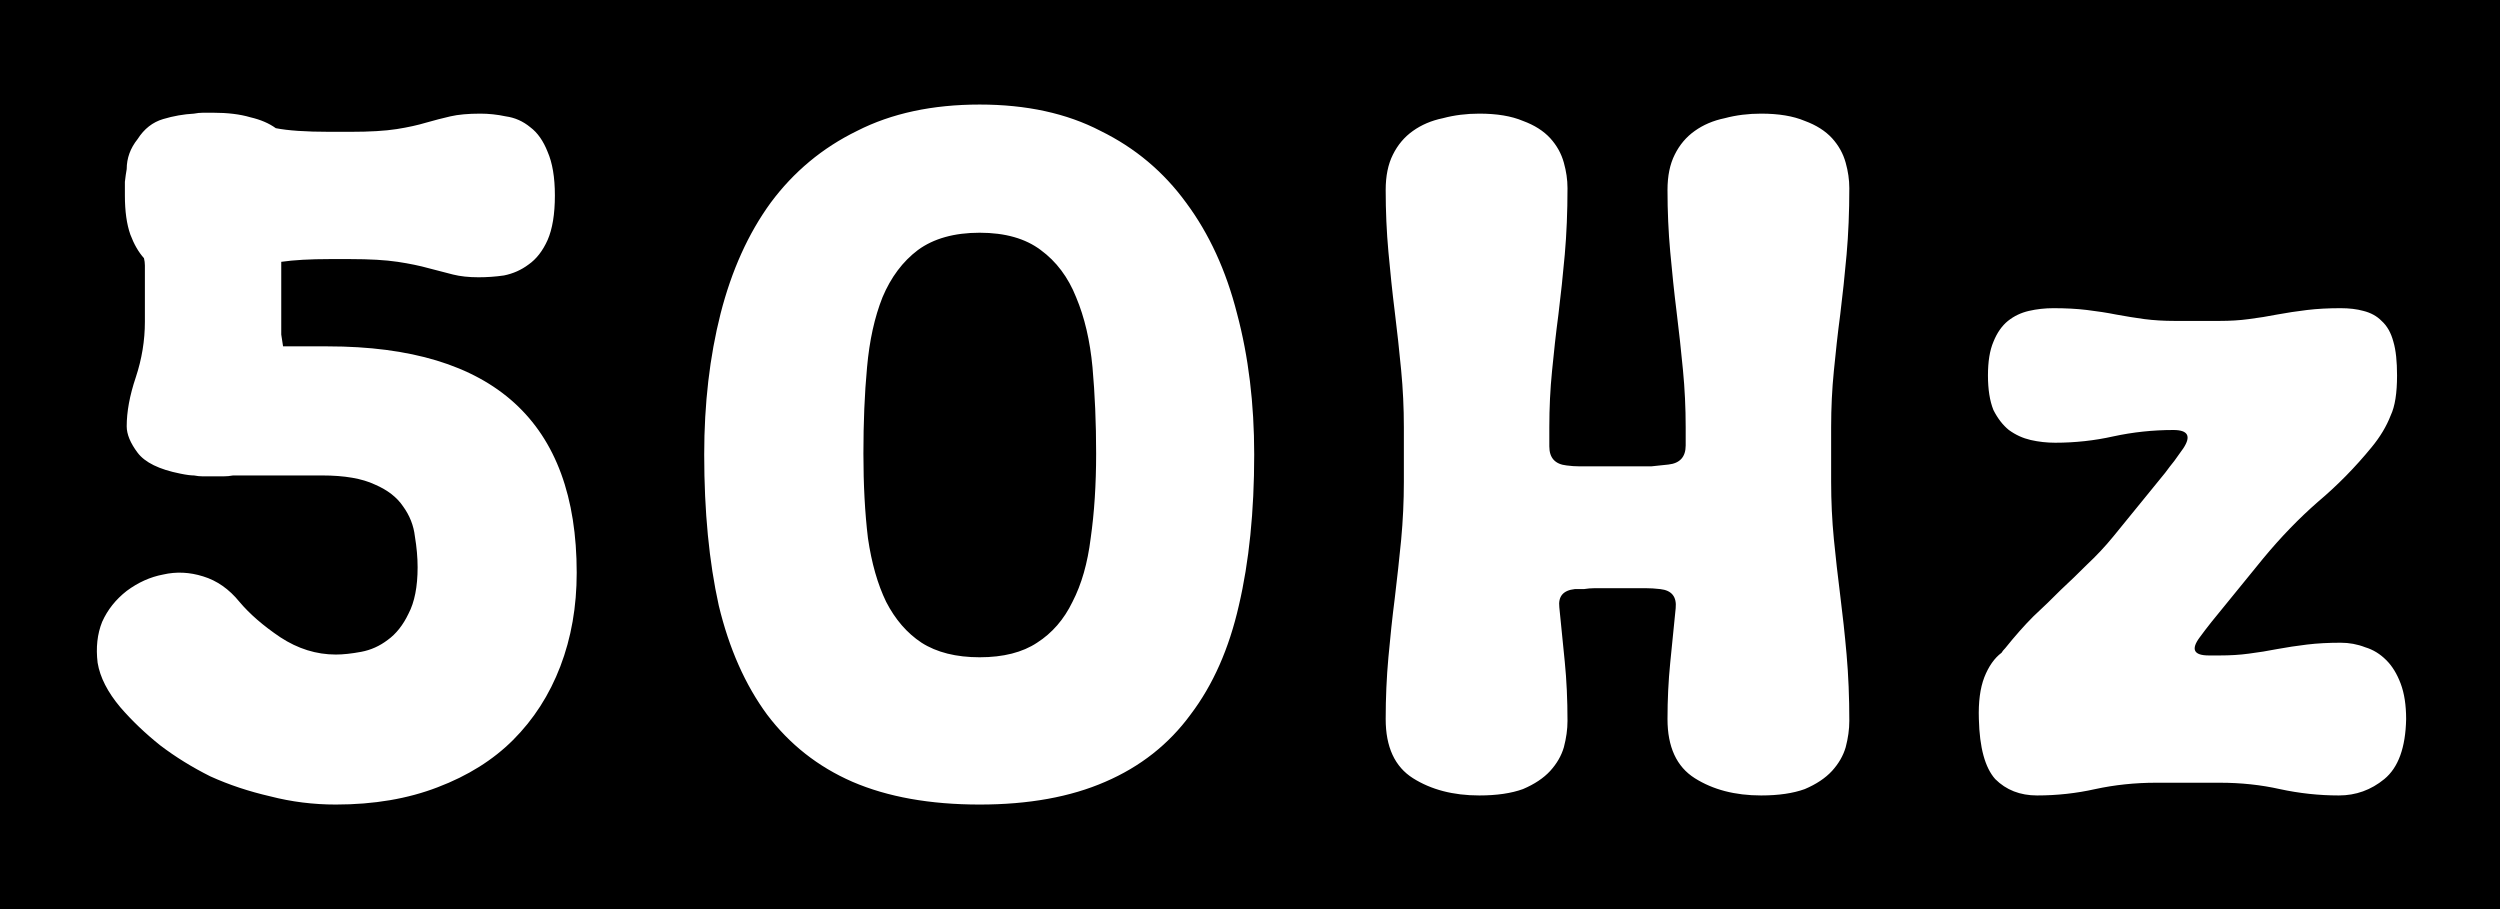<svg width="22" height="8" viewBox="0 0 22 8" fill="none" xmlns="http://www.w3.org/2000/svg">
<path fill-rule="evenodd" clip-rule="evenodd" d="M22 0H0V8H22V0ZM2.051 4.184H2.835C3.032 4.184 3.187 4.211 3.299 4.264C3.411 4.312 3.493 4.376 3.547 4.456C3.605 4.536 3.64 4.624 3.651 4.72C3.667 4.816 3.675 4.907 3.675 4.992C3.675 5.163 3.648 5.299 3.595 5.4C3.547 5.501 3.485 5.579 3.411 5.632C3.341 5.685 3.264 5.72 3.179 5.736C3.093 5.752 3.019 5.76 2.955 5.76C2.784 5.76 2.621 5.709 2.467 5.608C2.317 5.507 2.197 5.403 2.107 5.296C2.016 5.184 1.909 5.109 1.787 5.072C1.669 5.035 1.552 5.029 1.435 5.056C1.323 5.077 1.216 5.125 1.115 5.2C1.019 5.275 0.947 5.365 0.899 5.472C0.856 5.579 0.843 5.699 0.859 5.832C0.88 5.96 0.947 6.091 1.059 6.224C1.16 6.341 1.277 6.453 1.411 6.56C1.544 6.661 1.691 6.752 1.851 6.832C2.016 6.907 2.192 6.965 2.379 7.008C2.565 7.056 2.757 7.08 2.955 7.08C3.291 7.08 3.589 7.029 3.851 6.928C4.117 6.827 4.339 6.688 4.515 6.512C4.696 6.331 4.835 6.115 4.931 5.864C5.027 5.613 5.075 5.339 5.075 5.04C5.075 3.712 4.344 3.048 2.883 3.048H2.491C2.485 3.011 2.48 2.976 2.475 2.944V2.832V2.4V2.304C2.587 2.288 2.728 2.28 2.899 2.28H3.083C3.253 2.28 3.392 2.288 3.499 2.304C3.605 2.32 3.696 2.339 3.771 2.36C3.851 2.381 3.923 2.4 3.987 2.416C4.051 2.432 4.125 2.44 4.211 2.44C4.285 2.44 4.36 2.435 4.435 2.424C4.515 2.408 4.587 2.376 4.651 2.328C4.72 2.28 4.776 2.208 4.819 2.112C4.861 2.016 4.883 1.885 4.883 1.72C4.883 1.56 4.861 1.432 4.819 1.336C4.781 1.24 4.731 1.168 4.667 1.12C4.603 1.067 4.531 1.035 4.451 1.024C4.376 1.008 4.301 1 4.227 1C4.12 1 4.032 1.008 3.963 1.024C3.893 1.04 3.821 1.059 3.747 1.08C3.677 1.101 3.592 1.12 3.491 1.136C3.389 1.152 3.253 1.16 3.083 1.16H2.899C2.691 1.16 2.533 1.149 2.427 1.128C2.368 1.085 2.293 1.053 2.203 1.032C2.112 1.005 2.003 0.992 1.875 0.992H1.787C1.76 0.992 1.733 0.995 1.707 1C1.616 1.005 1.525 1.021 1.435 1.048C1.344 1.075 1.269 1.133 1.211 1.224C1.147 1.304 1.115 1.392 1.115 1.488C1.109 1.52 1.104 1.557 1.099 1.6V1.72C1.099 1.859 1.115 1.973 1.147 2.064C1.179 2.149 1.219 2.219 1.267 2.272C1.272 2.293 1.275 2.315 1.275 2.336V2.4V2.832C1.275 2.997 1.248 3.16 1.195 3.32C1.141 3.48 1.115 3.624 1.115 3.752C1.115 3.821 1.147 3.899 1.211 3.984C1.275 4.069 1.4 4.131 1.587 4.168C1.64 4.179 1.68 4.184 1.707 4.184C1.733 4.189 1.76 4.192 1.787 4.192H1.875H1.963C1.995 4.192 2.024 4.189 2.051 4.184ZM6.341 2.76C6.245 3.139 6.197 3.552 6.197 4C6.197 4.501 6.24 4.944 6.325 5.328C6.416 5.707 6.558 6.027 6.75 6.288C6.947 6.549 7.197 6.747 7.502 6.88C7.811 7.013 8.184 7.08 8.621 7.08C9.053 7.08 9.421 7.013 9.726 6.88C10.035 6.747 10.286 6.549 10.477 6.288C10.675 6.027 10.816 5.707 10.902 5.328C10.992 4.944 11.037 4.501 11.037 4C11.037 3.552 10.987 3.139 10.886 2.76C10.79 2.381 10.64 2.056 10.438 1.784C10.24 1.512 9.989 1.301 9.685 1.152C9.387 0.997 9.032 0.92 8.621 0.92C8.206 0.92 7.846 0.997 7.542 1.152C7.237 1.301 6.984 1.512 6.782 1.784C6.584 2.056 6.438 2.381 6.341 2.76ZM7.638 4.736C7.611 4.512 7.598 4.264 7.598 3.992C7.598 3.72 7.608 3.467 7.63 3.232C7.651 2.997 7.696 2.792 7.766 2.616C7.84 2.44 7.944 2.301 8.078 2.2C8.216 2.099 8.398 2.048 8.621 2.048C8.845 2.048 9.024 2.099 9.158 2.2C9.296 2.301 9.4 2.44 9.47 2.616C9.544 2.792 9.592 2.997 9.614 3.232C9.635 3.467 9.646 3.72 9.646 3.992C9.646 4.264 9.63 4.512 9.598 4.736C9.571 4.955 9.518 5.141 9.438 5.296C9.363 5.451 9.259 5.571 9.126 5.656C8.998 5.741 8.829 5.784 8.621 5.784C8.414 5.784 8.243 5.741 8.11 5.656C7.981 5.571 7.878 5.451 7.798 5.296C7.723 5.141 7.67 4.955 7.638 4.736ZM13.77 5.824C13.754 5.659 13.738 5.499 13.722 5.344C13.711 5.248 13.756 5.195 13.858 5.184H13.938C13.97 5.179 14.002 5.176 14.034 5.176H14.354H14.482C14.524 5.176 14.567 5.179 14.61 5.184C14.711 5.195 14.756 5.251 14.746 5.352C14.73 5.507 14.714 5.667 14.698 5.832C14.682 5.992 14.674 6.157 14.674 6.328C14.674 6.573 14.754 6.747 14.914 6.848C15.074 6.949 15.268 7 15.498 7C15.652 7 15.78 6.981 15.882 6.944C15.983 6.901 16.063 6.848 16.122 6.784C16.18 6.72 16.22 6.651 16.242 6.576C16.263 6.496 16.274 6.419 16.274 6.344C16.274 6.136 16.266 5.941 16.25 5.76C16.234 5.579 16.215 5.405 16.194 5.24C16.172 5.069 16.154 4.904 16.138 4.744C16.122 4.579 16.114 4.411 16.114 4.24V3.76C16.114 3.589 16.122 3.424 16.138 3.264C16.154 3.099 16.172 2.933 16.194 2.768C16.215 2.597 16.234 2.421 16.25 2.24C16.266 2.059 16.274 1.864 16.274 1.656C16.274 1.581 16.263 1.507 16.242 1.432C16.22 1.352 16.18 1.28 16.122 1.216C16.063 1.152 15.983 1.101 15.882 1.064C15.78 1.021 15.652 1 15.498 1C15.386 1 15.279 1.013 15.178 1.04C15.076 1.061 14.988 1.099 14.914 1.152C14.839 1.205 14.78 1.275 14.738 1.36C14.695 1.445 14.674 1.549 14.674 1.672C14.674 1.859 14.682 2.04 14.698 2.216C14.714 2.392 14.732 2.568 14.754 2.744C14.775 2.915 14.794 3.085 14.81 3.256C14.826 3.421 14.834 3.589 14.834 3.76V3.92C14.834 4.021 14.783 4.077 14.682 4.088C14.634 4.093 14.583 4.099 14.53 4.104H14.354H14.034H13.906C13.863 4.104 13.823 4.101 13.786 4.096C13.684 4.085 13.634 4.029 13.634 3.928V3.76C13.634 3.589 13.642 3.424 13.658 3.264C13.674 3.099 13.692 2.933 13.714 2.768C13.735 2.597 13.754 2.421 13.77 2.24C13.786 2.059 13.794 1.864 13.794 1.656C13.794 1.581 13.783 1.507 13.762 1.432C13.74 1.352 13.7 1.28 13.642 1.216C13.583 1.152 13.503 1.101 13.402 1.064C13.3 1.021 13.172 1 13.018 1C12.906 1 12.799 1.013 12.698 1.04C12.596 1.061 12.508 1.099 12.434 1.152C12.359 1.205 12.3 1.275 12.258 1.36C12.215 1.445 12.194 1.549 12.194 1.672C12.194 1.859 12.202 2.04 12.218 2.216C12.234 2.392 12.252 2.568 12.274 2.744C12.295 2.915 12.314 3.085 12.33 3.256C12.346 3.421 12.354 3.589 12.354 3.76V4.24C12.354 4.411 12.346 4.581 12.33 4.752C12.314 4.917 12.295 5.088 12.274 5.264C12.252 5.435 12.234 5.608 12.218 5.784C12.202 5.96 12.194 6.141 12.194 6.328C12.194 6.573 12.274 6.747 12.434 6.848C12.594 6.949 12.788 7 13.018 7C13.172 7 13.3 6.981 13.402 6.944C13.503 6.901 13.583 6.848 13.642 6.784C13.7 6.72 13.74 6.651 13.762 6.576C13.783 6.496 13.794 6.419 13.794 6.344C13.794 6.157 13.786 5.984 13.77 5.824ZM18.598 3.84C18.769 3.803 18.945 3.784 19.126 3.784C19.254 3.784 19.284 3.837 19.214 3.944L19.134 4.056C19.108 4.088 19.081 4.123 19.054 4.16L18.598 4.72C18.524 4.811 18.446 4.893 18.366 4.968C18.292 5.043 18.214 5.117 18.134 5.192C18.06 5.267 17.98 5.344 17.894 5.424C17.814 5.504 17.732 5.597 17.646 5.704C17.63 5.72 17.62 5.733 17.614 5.744C17.55 5.792 17.5 5.864 17.462 5.96C17.425 6.056 17.409 6.179 17.414 6.328C17.42 6.579 17.468 6.755 17.558 6.856C17.654 6.952 17.777 7 17.926 7C18.102 7 18.273 6.981 18.438 6.944C18.609 6.907 18.788 6.888 18.974 6.888H19.534C19.721 6.888 19.897 6.907 20.062 6.944C20.233 6.981 20.406 7 20.582 7C20.732 7 20.865 6.952 20.982 6.856C21.105 6.755 21.169 6.579 21.174 6.328C21.174 6.205 21.158 6.101 21.126 6.016C21.094 5.931 21.052 5.861 20.998 5.808C20.945 5.755 20.884 5.717 20.814 5.696C20.745 5.669 20.673 5.656 20.598 5.656C20.492 5.656 20.393 5.661 20.302 5.672C20.212 5.683 20.124 5.696 20.038 5.712C19.958 5.728 19.876 5.741 19.79 5.752C19.71 5.763 19.625 5.768 19.534 5.768H19.438C19.305 5.768 19.278 5.715 19.358 5.608C19.385 5.571 19.42 5.525 19.462 5.472L19.918 4.912C20.073 4.725 20.233 4.56 20.398 4.416C20.569 4.272 20.726 4.112 20.87 3.936C20.945 3.845 21.001 3.752 21.038 3.656C21.076 3.576 21.094 3.459 21.094 3.304C21.094 3.181 21.084 3.083 21.062 3.008C21.041 2.928 21.006 2.867 20.958 2.824C20.916 2.781 20.862 2.752 20.798 2.736C20.74 2.72 20.673 2.712 20.598 2.712C20.492 2.712 20.393 2.717 20.302 2.728C20.212 2.739 20.124 2.752 20.038 2.768C19.958 2.784 19.876 2.797 19.79 2.808C19.71 2.819 19.625 2.824 19.534 2.824H19.134C19.044 2.824 18.956 2.819 18.87 2.808C18.79 2.797 18.708 2.784 18.622 2.768C18.542 2.752 18.457 2.739 18.366 2.728C18.276 2.717 18.177 2.712 18.07 2.712C17.996 2.712 17.924 2.72 17.854 2.736C17.785 2.752 17.724 2.781 17.67 2.824C17.617 2.867 17.574 2.928 17.542 3.008C17.51 3.083 17.494 3.181 17.494 3.304C17.494 3.427 17.51 3.528 17.542 3.608C17.58 3.683 17.625 3.741 17.678 3.784C17.737 3.827 17.801 3.856 17.87 3.872C17.94 3.888 18.012 3.896 18.086 3.896C18.262 3.896 18.433 3.877 18.598 3.84Z" fill="black"/>
</svg>
